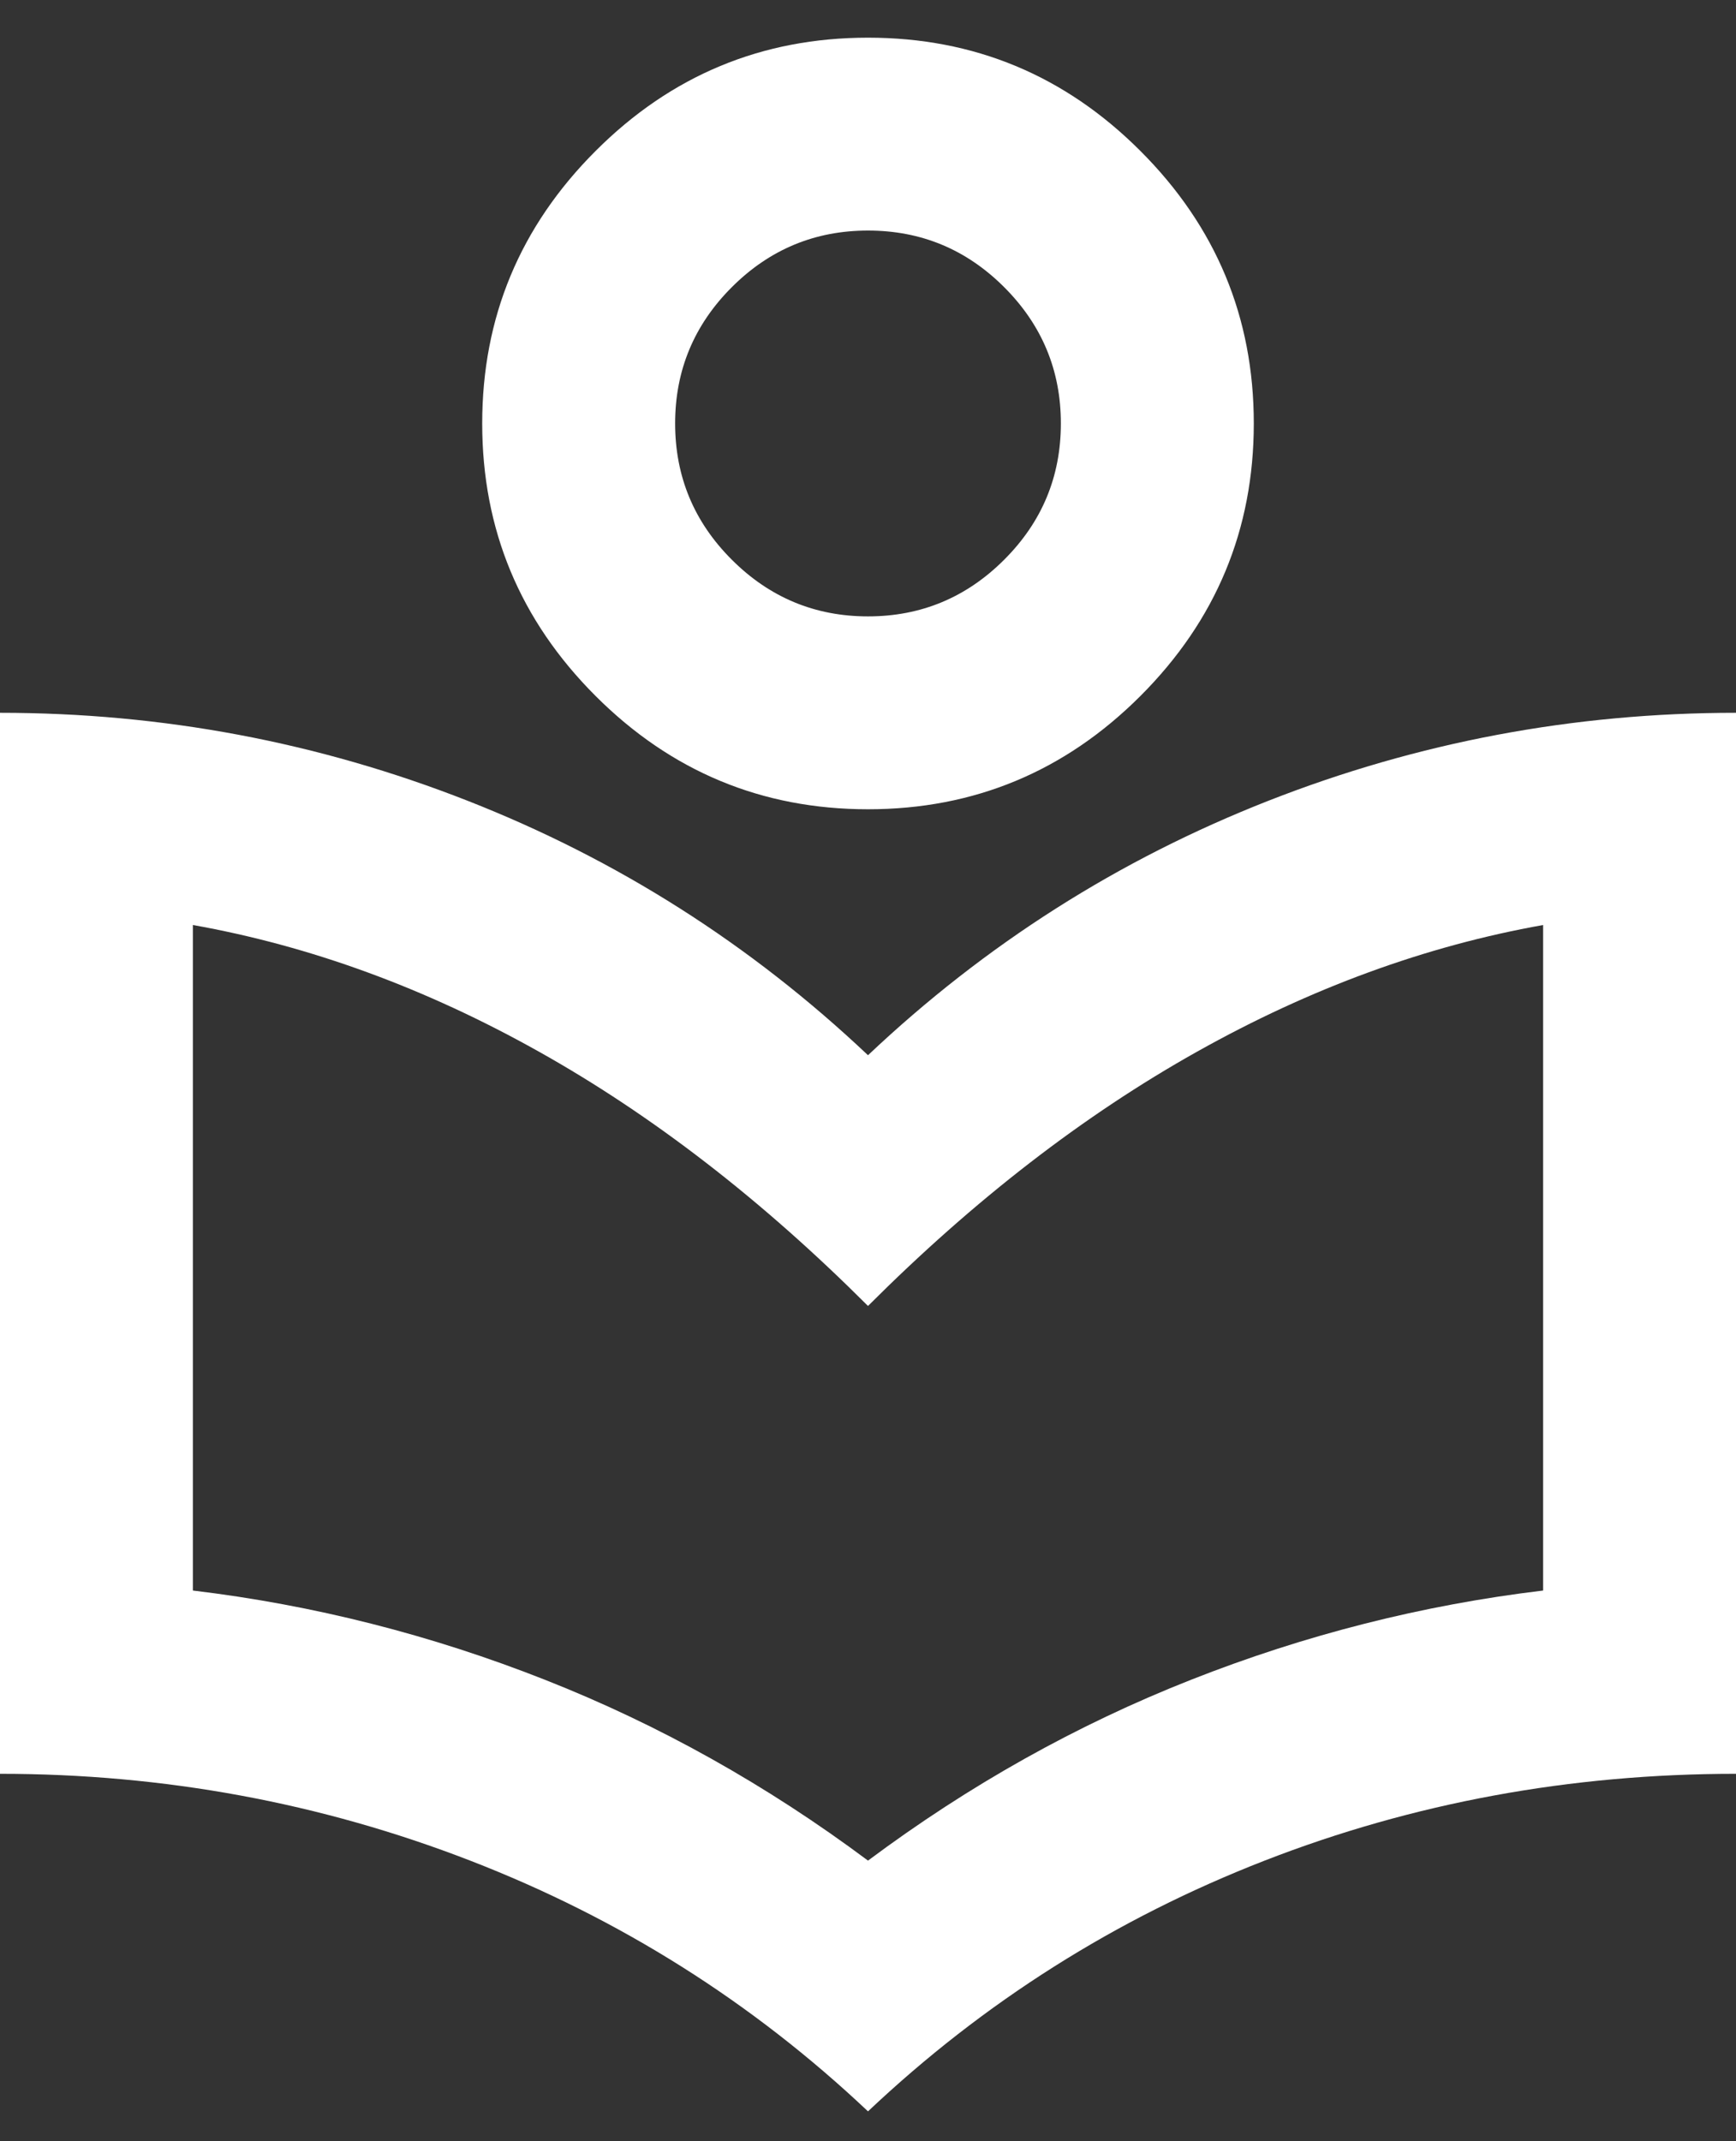 <svg width="30" height="37" viewBox="0 0 30 37" fill="none" xmlns="http://www.w3.org/2000/svg">
<rect x="0" y="0" width="30" height="37" fill="#333333" stroke="none"/>
<path d="M15 36.484C13 34.595 10.708 33.151 8.125 32.151C5.542 31.151 2.833 30.651 0 30.651V12.317C2.806 12.317 5.5 12.824 8.083 13.838C10.667 14.852 12.972 16.317 15 18.234C17.028 16.317 19.333 14.852 21.917 13.838C24.5 12.824 27.194 12.317 30 12.317V30.651C27.139 30.651 24.424 31.151 21.854 32.151C19.285 33.151 17 34.595 15 36.484ZM15 32.151C16.75 30.845 18.611 29.803 20.583 29.026C22.556 28.248 24.583 27.734 26.667 27.484V15.984C24.639 16.345 22.646 17.074 20.688 18.172C18.729 19.269 16.833 20.734 15 22.567C13.167 20.734 11.271 19.269 9.312 18.172C7.354 17.074 5.361 16.345 3.333 15.984V27.484C5.417 27.734 7.444 28.248 9.417 29.026C11.389 29.803 13.25 30.845 15 32.151ZM15 13.984C13.167 13.984 11.597 13.331 10.292 12.026C8.986 10.72 8.333 9.151 8.333 7.317C8.333 5.484 8.986 3.915 10.292 2.609C11.597 1.303 13.167 0.651 15 0.651C16.833 0.651 18.403 1.303 19.708 2.609C21.014 3.915 21.667 5.484 21.667 7.317C21.667 9.151 21.014 10.72 19.708 12.026C18.403 13.331 16.833 13.984 15 13.984ZM15 10.651C15.917 10.651 16.701 10.324 17.354 9.671C18.007 9.019 18.333 8.234 18.333 7.317C18.333 6.401 18.007 5.616 17.354 4.963C16.701 4.31 15.917 3.984 15 3.984C14.083 3.984 13.299 4.31 12.646 4.963C11.993 5.616 11.667 6.401 11.667 7.317C11.667 8.234 11.993 9.019 12.646 9.671C13.299 10.324 14.083 10.651 15 10.651Z" fill="white"/>
</svg>
